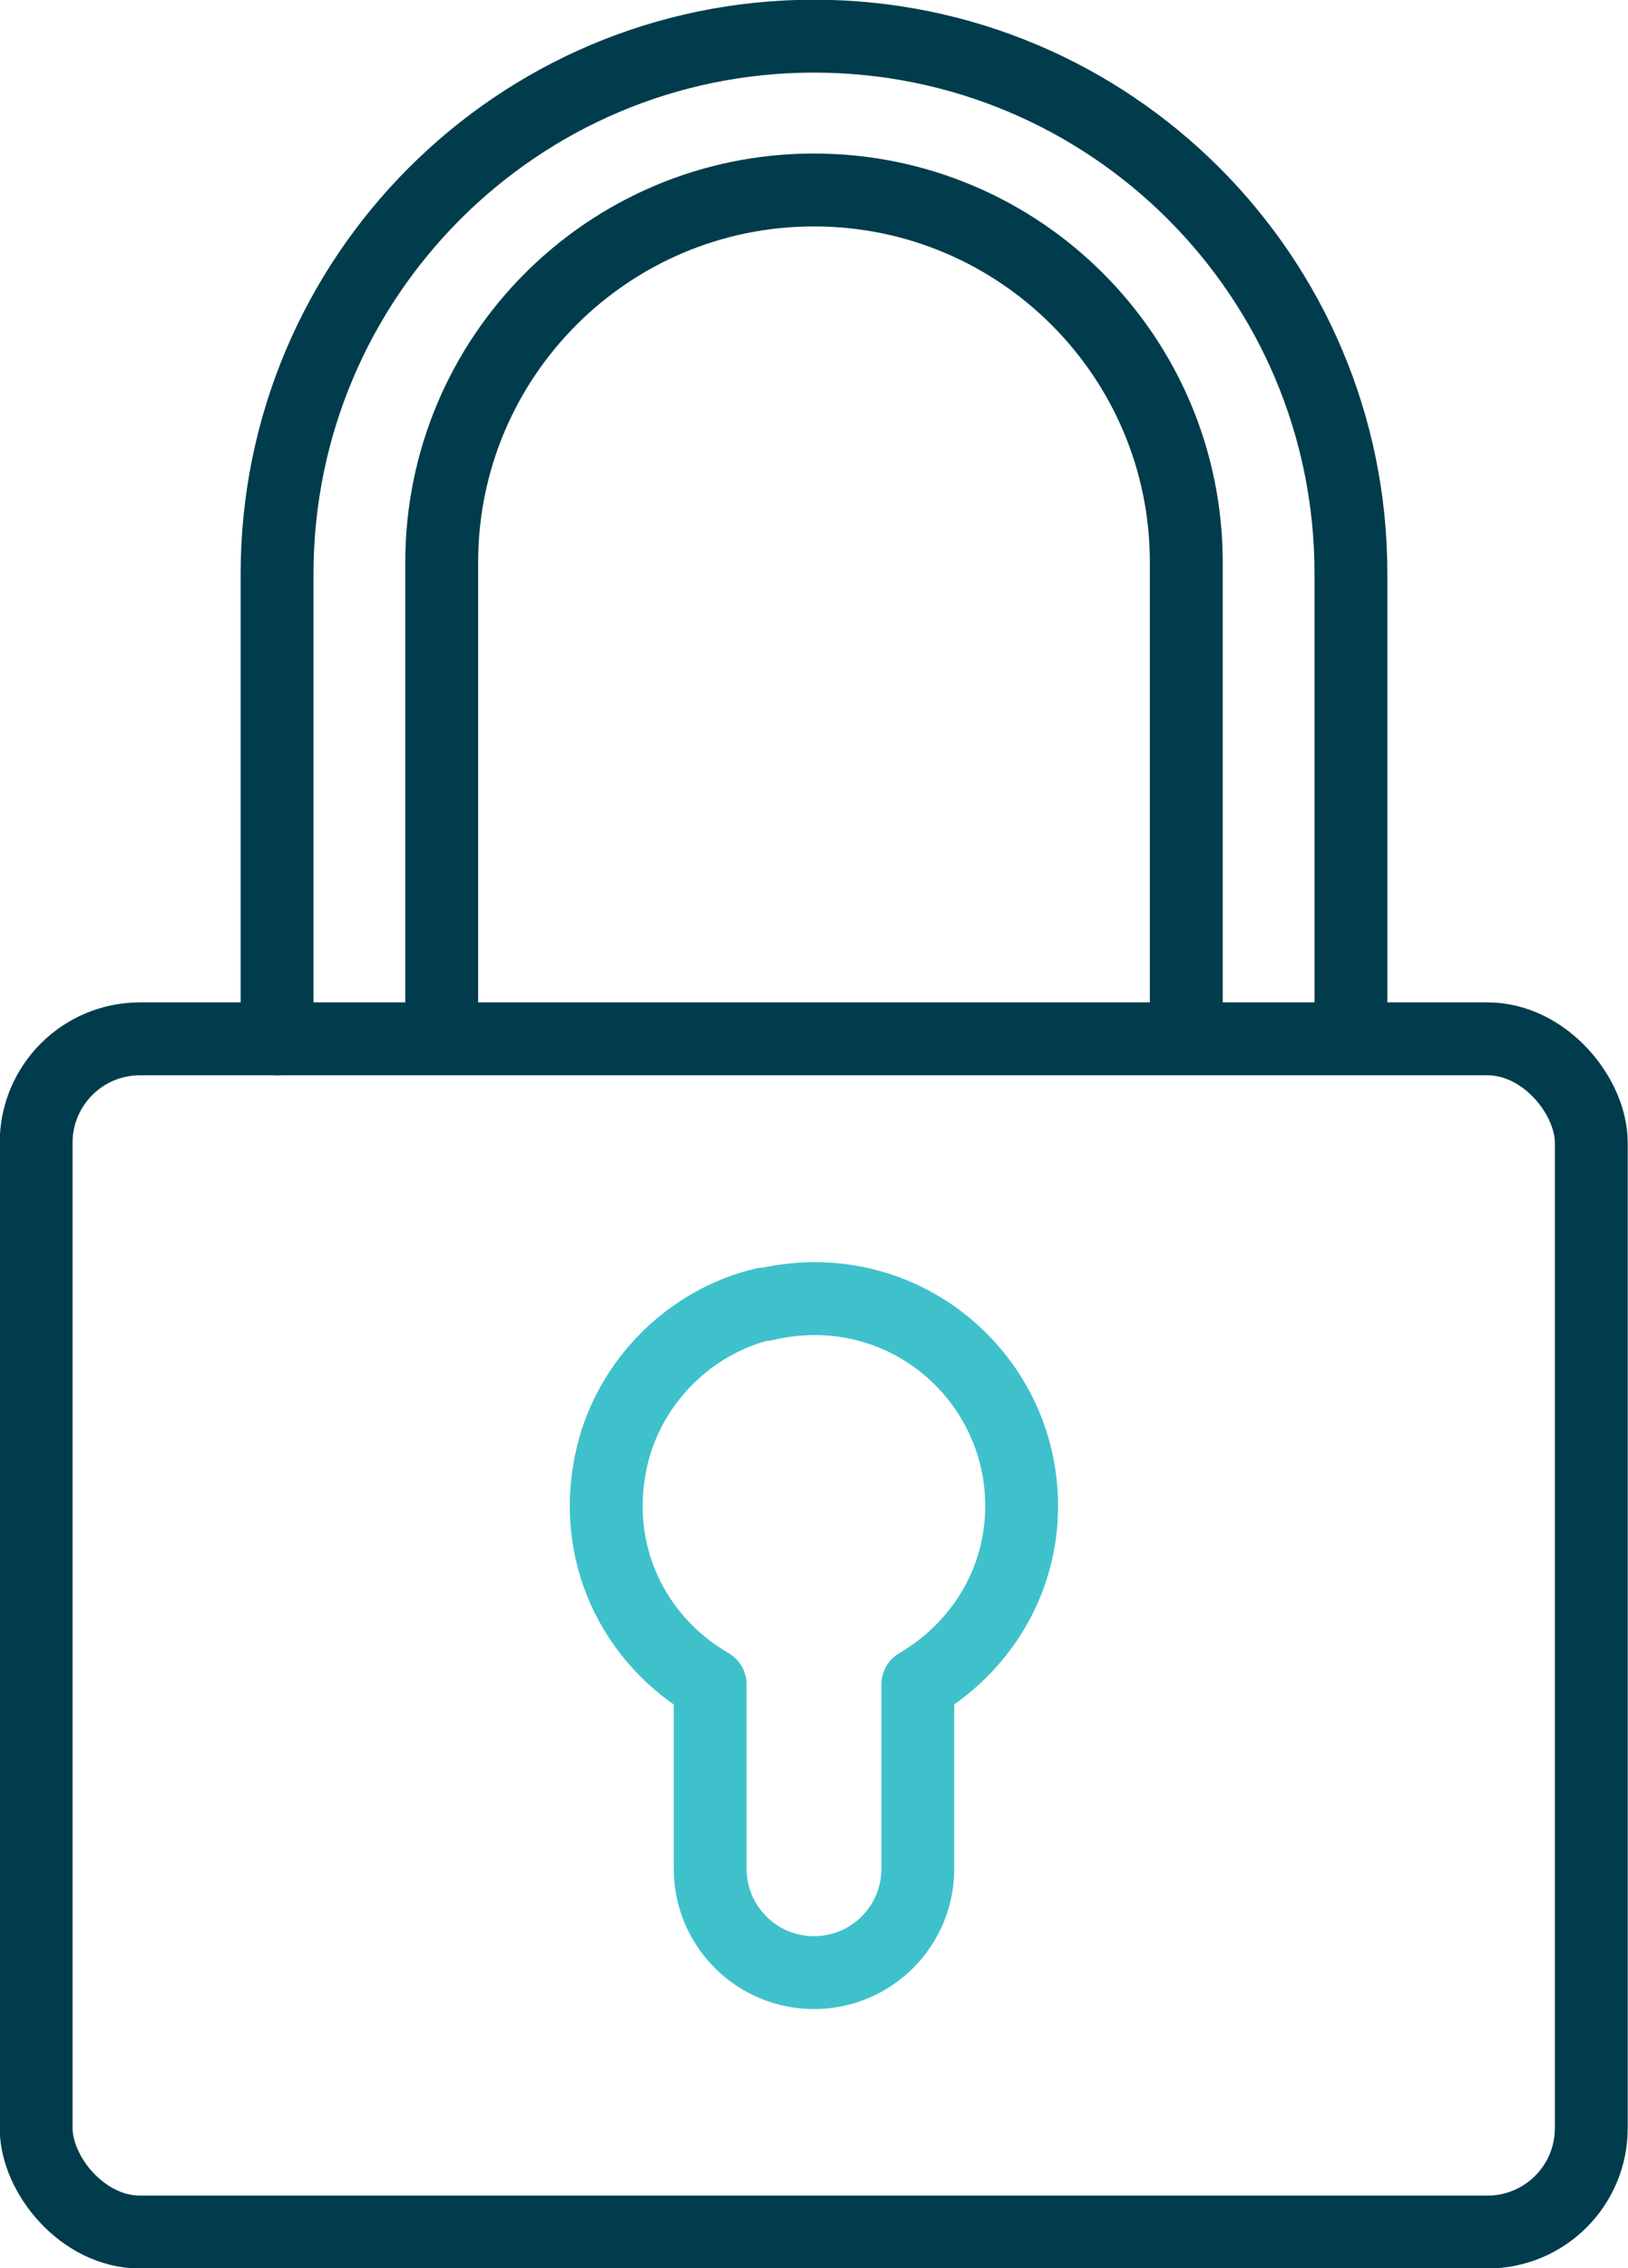 <?xml version="1.0" encoding="UTF-8"?><svg id="Layer_2" xmlns="http://www.w3.org/2000/svg" viewBox="0 0 28.38 39.52"><defs><style>.cls-1{stroke:#003c4c;}.cls-1,.cls-2{fill:none;stroke-linecap:round;stroke-linejoin:round;stroke-width:1.27px;}.cls-2{stroke:#3fc1cc;}</style></defs><g id="Layer_1-2"><g><rect class="cls-1" x=".63" y="18.1" width="27.11" height="20.79" rx="1.81" ry="1.81"/><path class="cls-2" d="M13.32,22.72c-1.28,.3-2.32,1.33-2.64,2.61-.42,1.71,.38,3.26,1.7,4.02v3.21c0,1,.81,1.81,1.81,1.81h0c1,0,1.81-.81,1.81-1.81v-3.21c1.08-.63,1.81-1.78,1.81-3.11,0-2.28-2.11-4.07-4.48-3.51Z"/><path class="cls-1" d="M4.83,18.1V10C4.83,4.83,9.02,.63,14.19,.63h0c5.17,0,9.36,4.19,9.36,9.36v8.1"/><path class="cls-1" d="M7.7,17.96V9.8c0-3.58,2.9-6.49,6.49-6.49h0c3.58,0,6.49,2.9,6.49,6.49v8.16"/></g></g></svg>